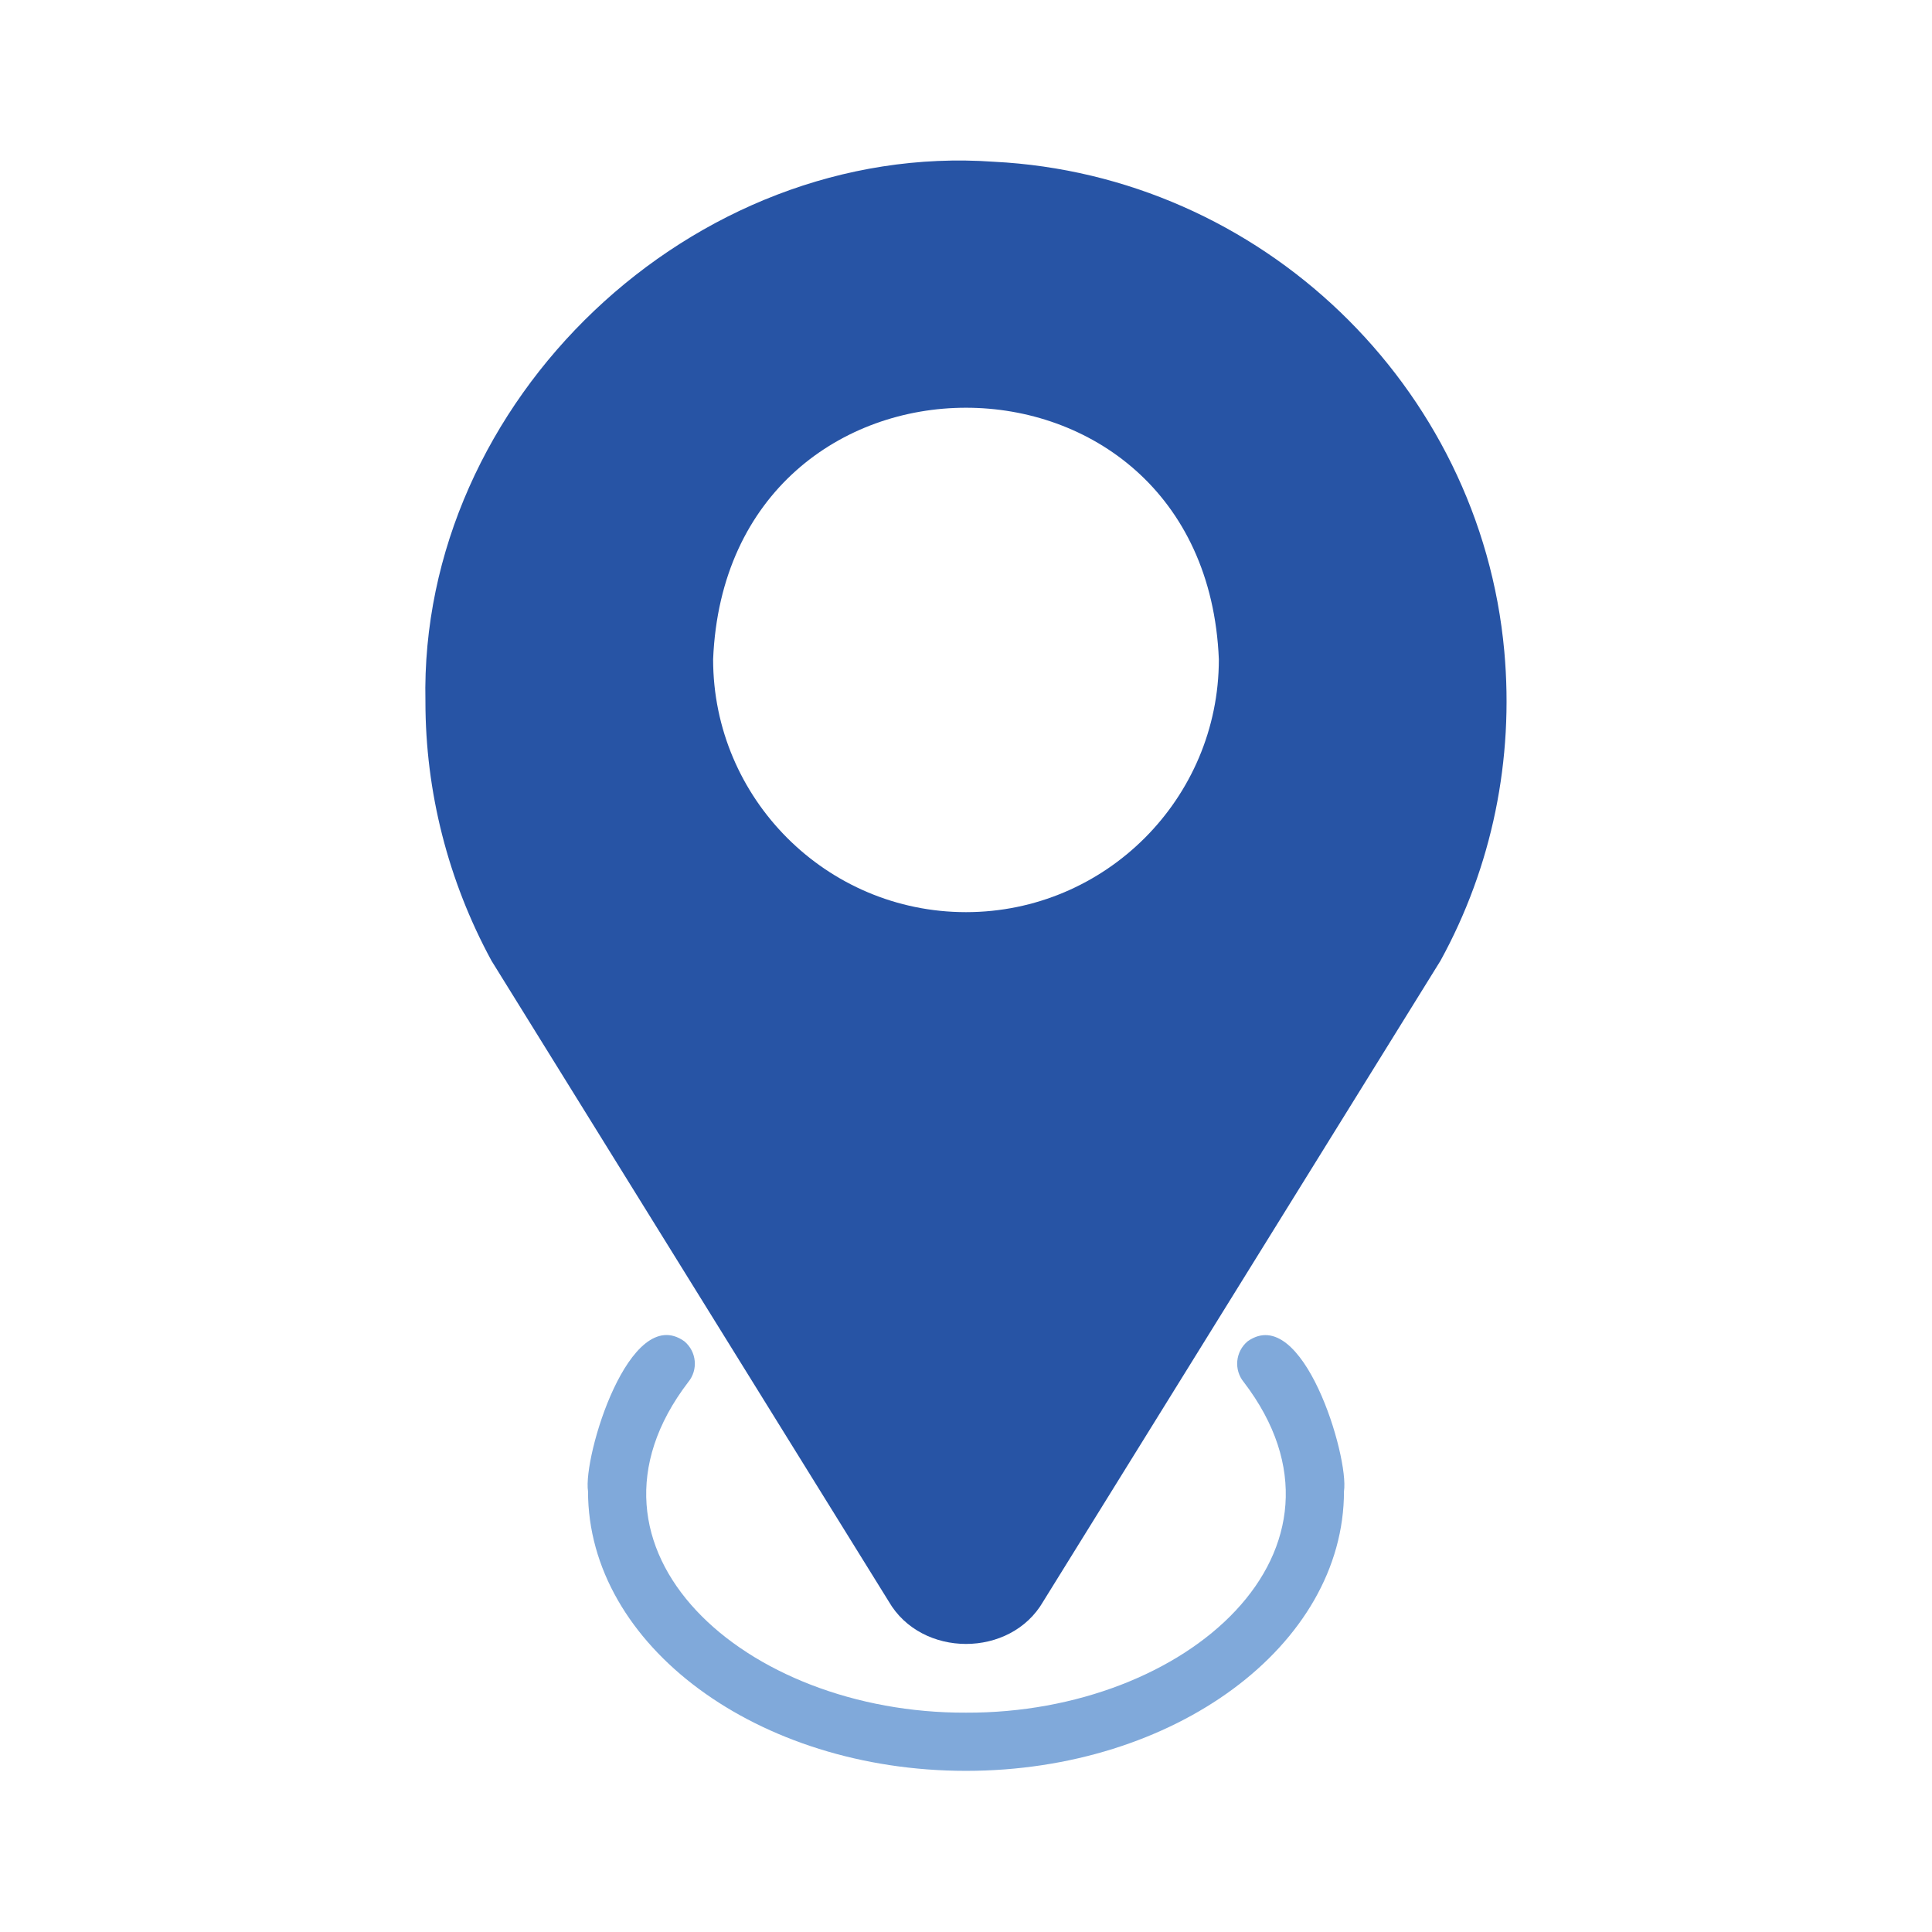 <svg id="Icon" enableBackground="new 0 0 64 64" viewBox="0 0 64 64" xmlns="http://www.w3.org/2000/svg"><g><path d="m49.832 21.575c-.798-8.803-8.069-15.774-16.913-16.217-9.968-.708-19.043 7.903-18.826 17.885 0 2.978.747 5.929 2.188 8.582l13.16 21.226c1.082 1.873 4.035 1.878 5.117 0 0 0 13.16-21.226 13.16-21.226 1.711-3.115 2.437-6.666 2.114-10.25zm-17.832 8.641c-4.619 0-8.377-3.758-8.377-8.376.46-11.113 16.295-11.109 16.753 0 .001 4.619-3.757 8.376-8.376 8.376z" fill="#2754a5"/><path d="m41.333 44.43c-.41.34-.469.947-.129 1.357 4.23 5.539-1.874 10.976-9.204 10.947-7.33.029-13.435-5.408-9.204-10.947.34-.41.282-1.017-.129-1.357-1.813-1.284-3.361 3.824-3.188 4.972 0 5.107 5.617 9.26 12.521 9.26s12.521-4.154 12.521-9.26c.173-1.153-1.369-6.245-3.188-4.972z" fill="#80a9da"/></g></svg>